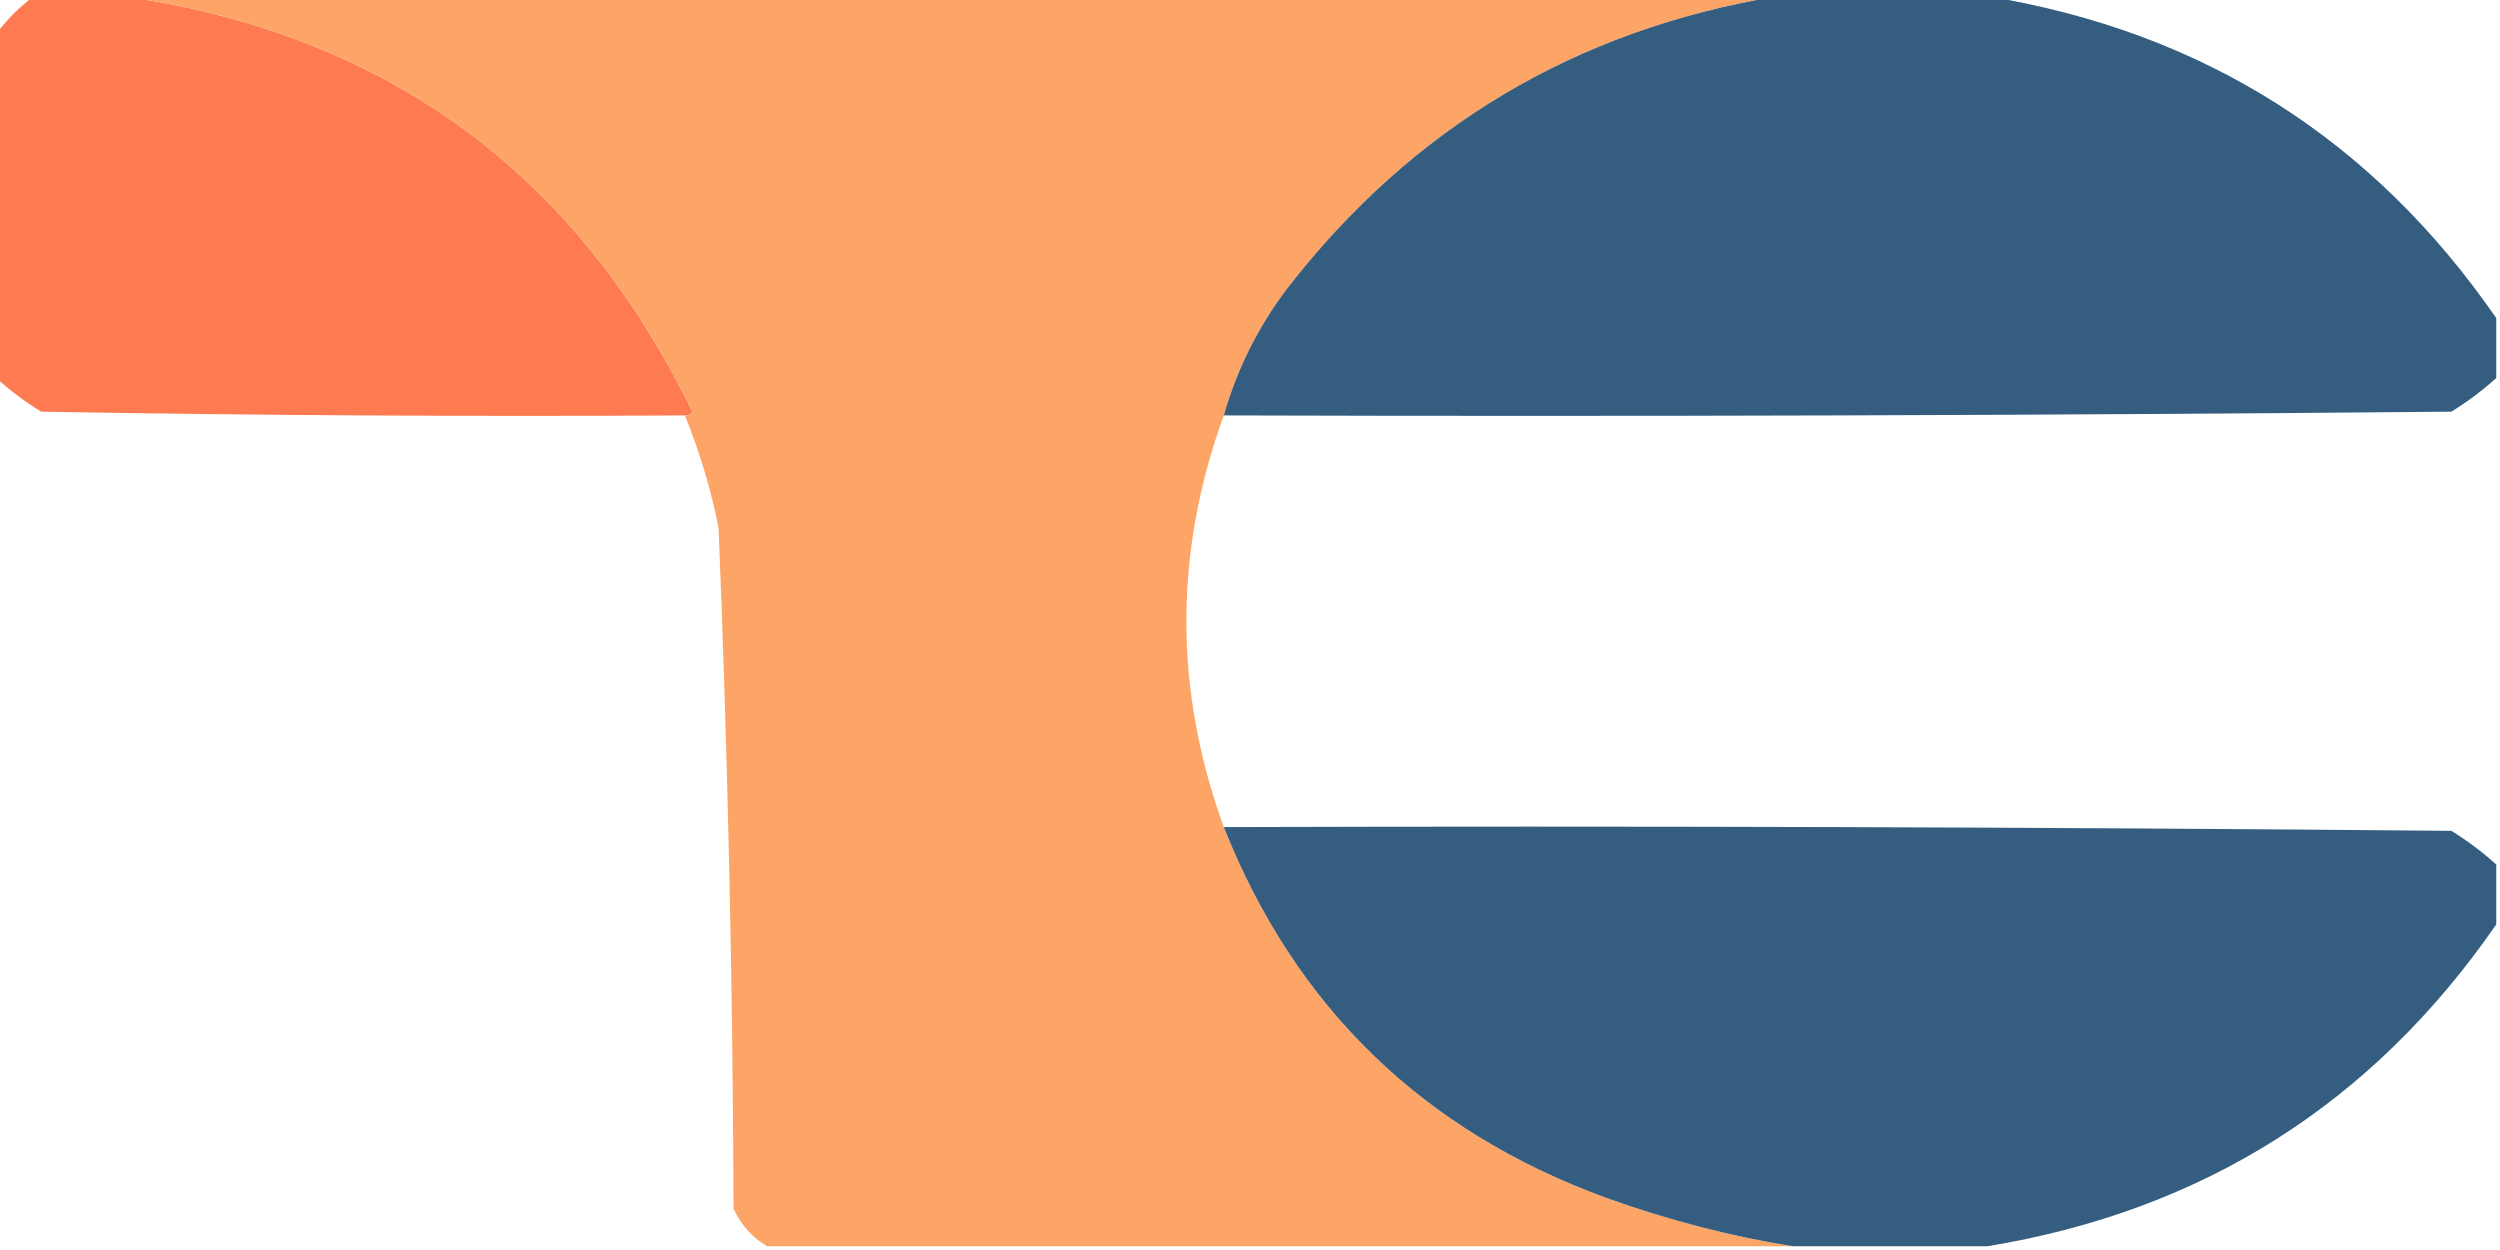 <?xml version="1.0" encoding="UTF-8"?>
<svg xmlns="http://www.w3.org/2000/svg" version="1.1" width="334px" height="167px" style="shape-rendering:geometricPrecision; text-rendering:geometricPrecision; image-rendering:optimizeQuality; fill-rule:evenodd; clip-rule:evenodd" xmlns:xlink="http://www.w3.org/1999/xlink">
<g><path style="opacity:0.987" fill="#fe7a4f" d="M 4.5,-0.5 C 8.5,-0.5 12.5,-0.5 16.5,-0.5C 51.639,4.57 76.972,23.07 92.5,55C 92.272,55.399 91.938,55.565 91.5,55.5C 62.831,55.667 34.165,55.5 5.5,55C 3.34,53.668 1.34,52.168 -0.5,50.5C -0.5,35.167 -0.5,19.833 -0.5,4.5C 0.93,2.614 2.597,0.947 4.5,-0.5 Z"/></g>
<g><path style="opacity:0.997" fill="#fca567" d="M 16.5,-0.5 C 90.167,-0.5 163.833,-0.5 237.5,-0.5C 210.543,3.97 188.709,16.97 172,38.5C 168.101,43.631 165.268,49.298 163.5,55.5C 156.834,73.836 156.834,92.169 163.5,110.5C 173.053,134.551 190.053,151.051 214.5,160C 222.767,162.982 231.1,165.149 239.5,166.5C 193.833,166.5 148.167,166.5 102.5,166.5C 100.525,165.354 99.025,163.687 98,161.5C 97.899,131.147 97.232,100.814 96,70.5C 94.959,65.328 93.459,60.328 91.5,55.5C 91.938,55.565 92.272,55.399 92.5,55C 76.972,23.07 51.639,4.57 16.5,-0.5 Z"/></g>
<g><path style="opacity:1" fill="#345d7f" d="M 237.5,-0.5 C 246.833,-0.5 256.167,-0.5 265.5,-0.5C 294.305,4.23 316.971,18.563 333.5,42.5C 333.5,45.167 333.5,47.833 333.5,50.5C 331.66,52.168 329.66,53.668 327.5,55C 272.834,55.5 218.168,55.667 163.5,55.5C 165.268,49.298 168.101,43.631 172,38.5C 188.709,16.97 210.543,3.97 237.5,-0.5 Z"/></g>
<g><path style="opacity:1" fill="#345d7f" d="M 163.5,110.5 C 218.168,110.333 272.834,110.5 327.5,111C 329.66,112.332 331.66,113.832 333.5,115.5C 333.5,118.167 333.5,120.833 333.5,123.5C 316.966,147.439 294.3,161.772 265.5,166.5C 256.833,166.5 248.167,166.5 239.5,166.5C 231.1,165.149 222.767,162.982 214.5,160C 190.053,151.051 173.053,134.551 163.5,110.5 Z"/></g>
</svg>
